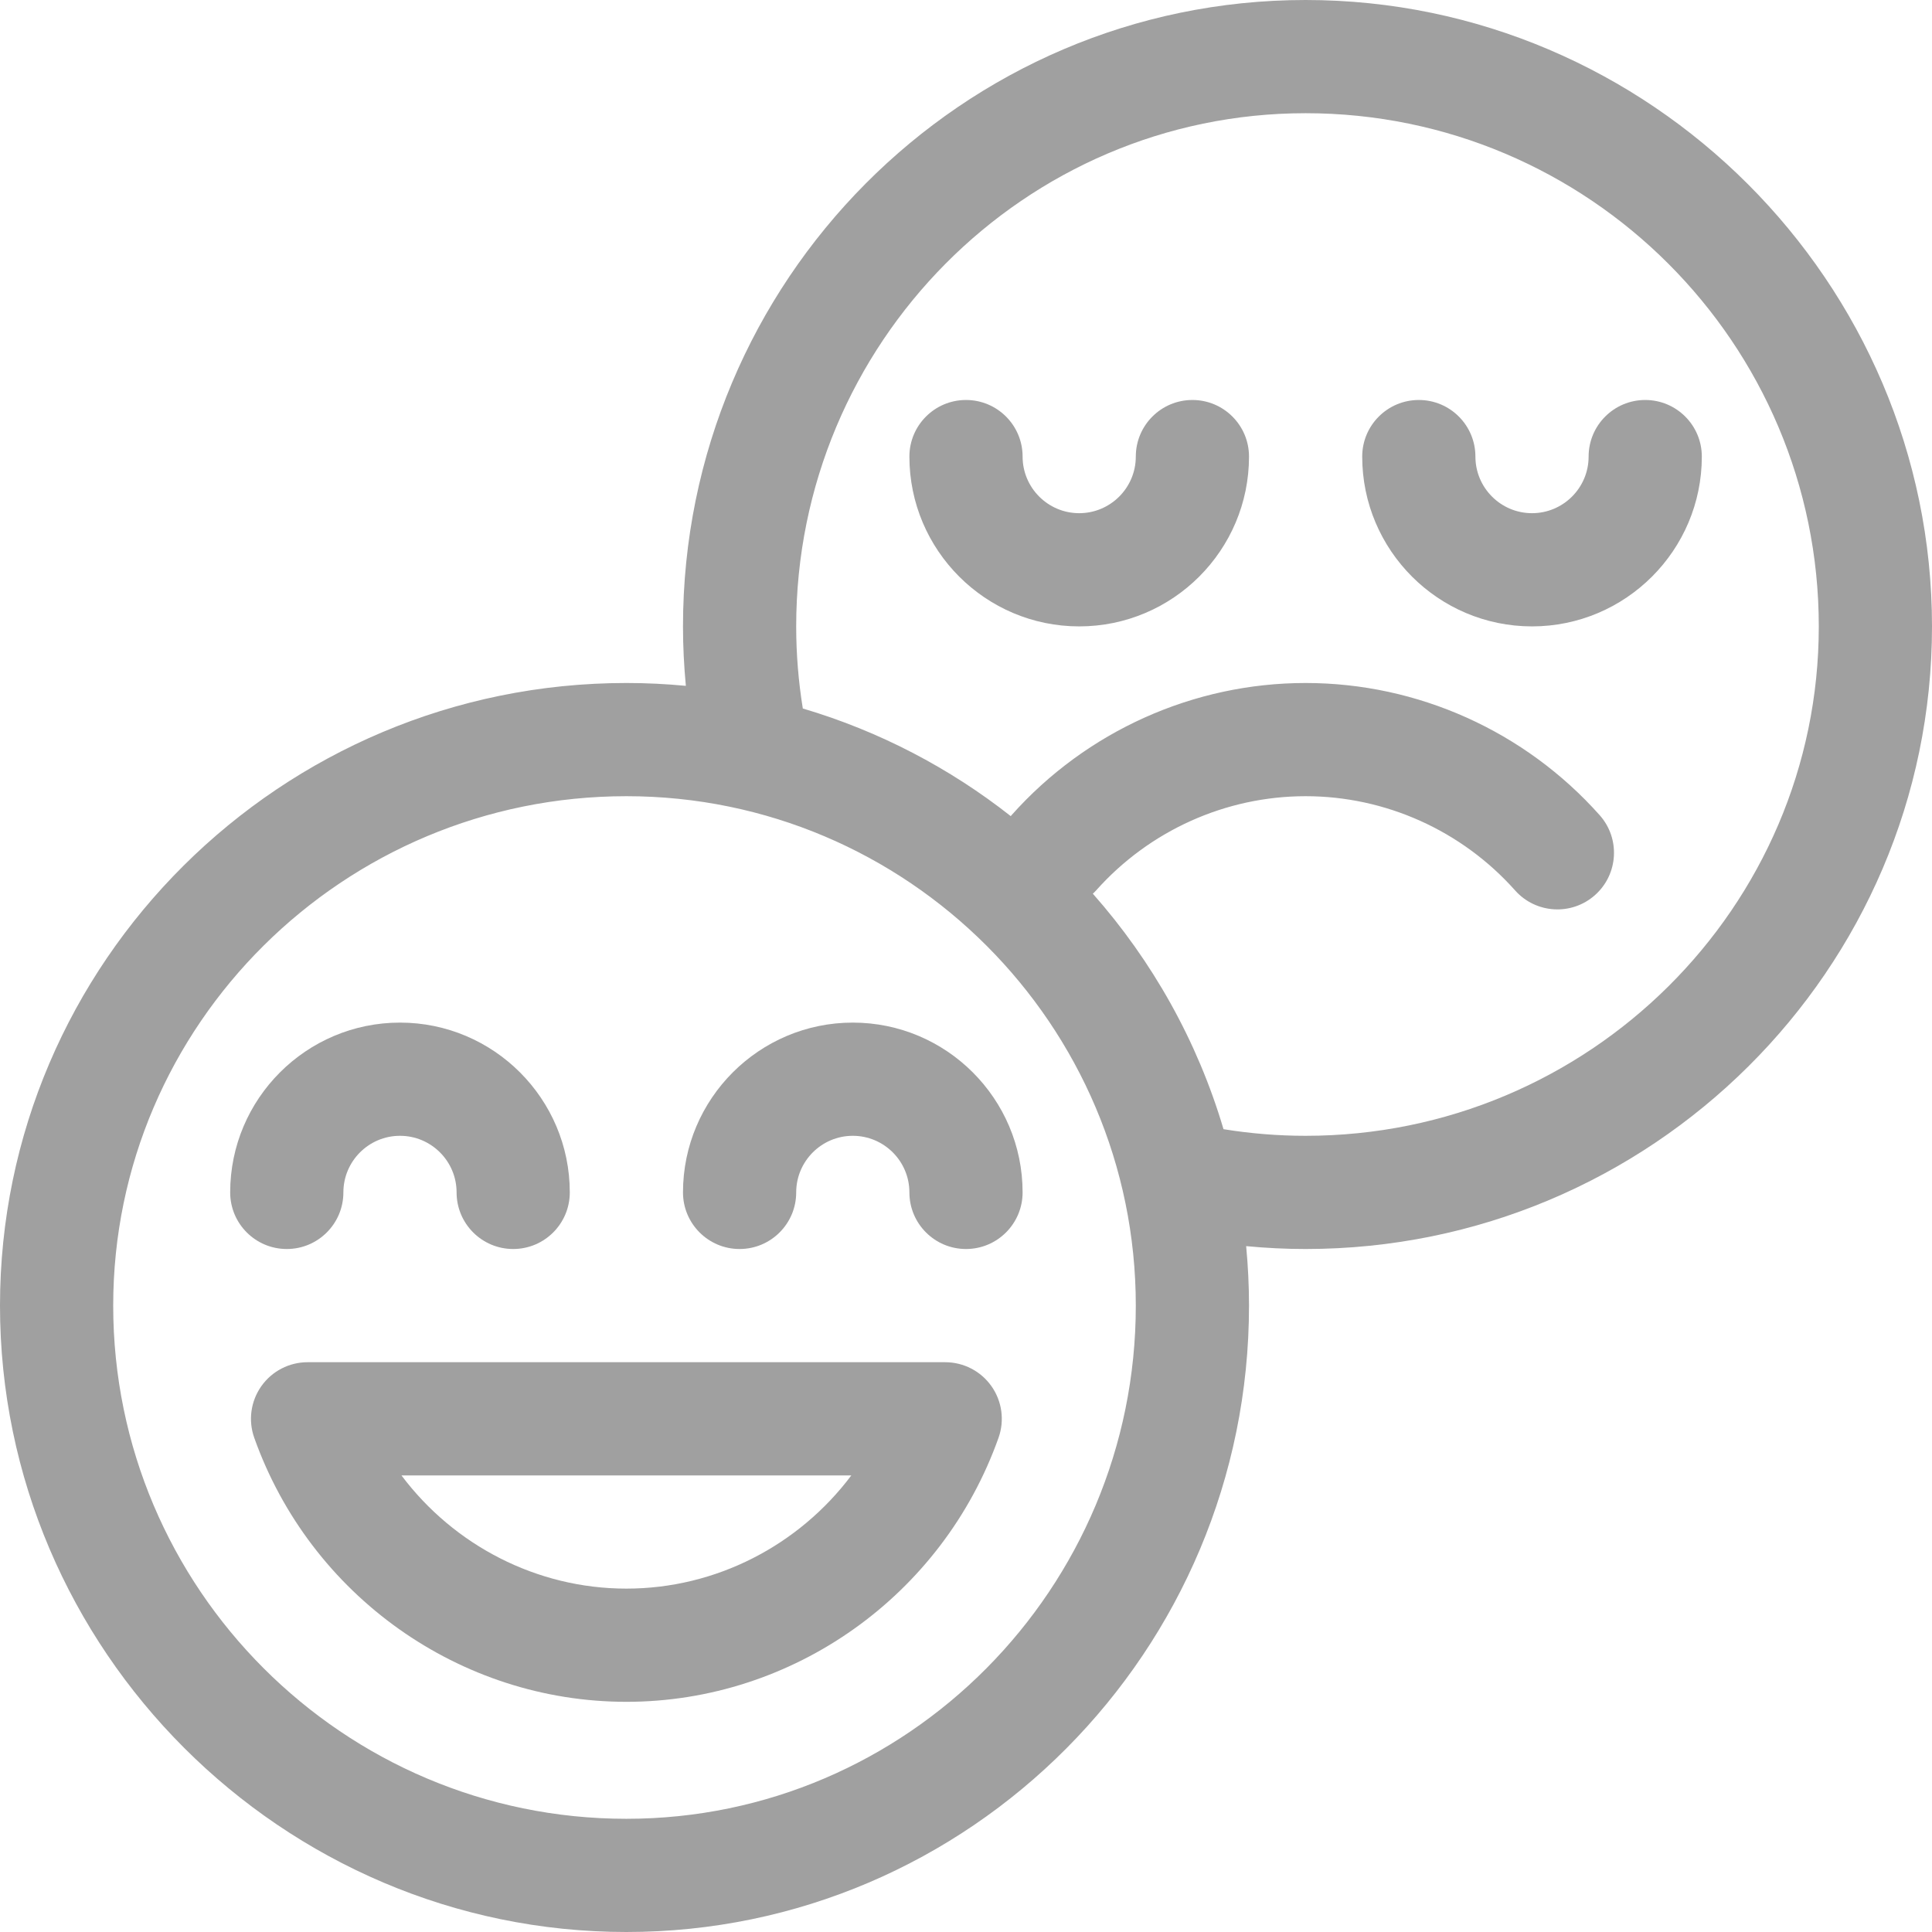 <svg style="fill: rgb(160, 160, 160);" viewBox="0 0 512 512" xmlns="http://www.w3.org/2000/svg">
    <path d="m0 346c0 91.203 74.78 166 166 166 90.981 0 165-74.467 165-166 0-5.316-.263-10.572-.757-15.761 5.229.496 10.489.761 15.757.761 91.533 0 166-74.019 166-165 0-91.203-74.78-166-166-166-90.981 0-165 74.467-165 166 0 5.268.265 10.528.761 15.757-5.189-.494-10.445-.757-15.761-.757-91.533 0-166 74.019-166 165zm324.242-46.755c-6.917-23.371-18.88-44.593-34.625-62.403.293-.28.586-.559.86-.866 14.135-15.873 34.372-24.976 55.523-24.976s41.388 9.103 55.522 24.976c5.509 6.186 14.991 6.736 21.178 1.227s6.736-14.991 1.227-21.178c-19.821-22.259-48.224-35.025-77.927-35.025s-58.106 12.766-77.927 35.024c-.075.084-.136.174-.208.259-16.205-12.754-34.854-22.531-55.11-28.526-1.158-7.164-1.755-14.449-1.755-21.757 0-74.991 60.561-136 135-136 74.991 0 136 61.009 136 136 0 74.439-61.009 135-136 135-7.308 0-14.593-.597-21.758-1.755zm-294.242 46.755c0-74.439 61.009-135 136-135 74.439 0 135 60.561 135 135 0 74.991-60.561 136-135 136-74.991 0-136-61.009-136-136z"/><path d="m69.256 367.351c-2.811 3.982-3.511 9.082-1.878 13.674 14.879 41.854 54.512 69.975 98.622 69.975s83.743-28.121 98.622-69.976c1.633-4.593.932-9.692-1.878-13.674-2.811-3.982-7.381-6.35-12.255-6.35h-168.978c-4.874 0-9.444 2.368-12.255 6.351zm37.134 23.649h119.22c-13.897 18.521-35.848 30-59.61 30s-45.712-11.479-59.61-30z"/><path d="m241 316c0-8.271-6.729-15-15-15s-15 6.729-15 15c0 8.284-6.716 15-15 15s-15-6.716-15-15c0-24.813 20.187-45 45-45s45 20.187 45 45c0 8.284-6.716 15-15 15s-15-6.716-15-15z"/><path d="m106 271c24.813 0 45 20.187 45 45 0 8.284-6.716 15-15 15s-15-6.716-15-15c0-8.271-6.729-15-15-15s-15 6.729-15 15c0 8.284-6.716 15-15 15s-15-6.716-15-15c0-24.813 20.187-45 45-45z"/><path d="m361 121c0-8.284 6.716-15 15-15s15 6.716 15 15c0 8.271 6.729 15 15 15s15-6.729 15-15c0-8.284 6.716-15 15-15s15 6.716 15 15c0 24.813-20.187 45-45 45s-45-20.187-45-45z"/><path d="m286 166c-24.813 0-45-20.187-45-45 0-8.284 6.716-15 15-15s15 6.716 15 15c0 8.271 6.729 15 15 15s15-6.729 15-15c0-8.284 6.716-15 15-15s15 6.716 15 15c0 24.813-20.187 45-45 45z"/>
</svg>